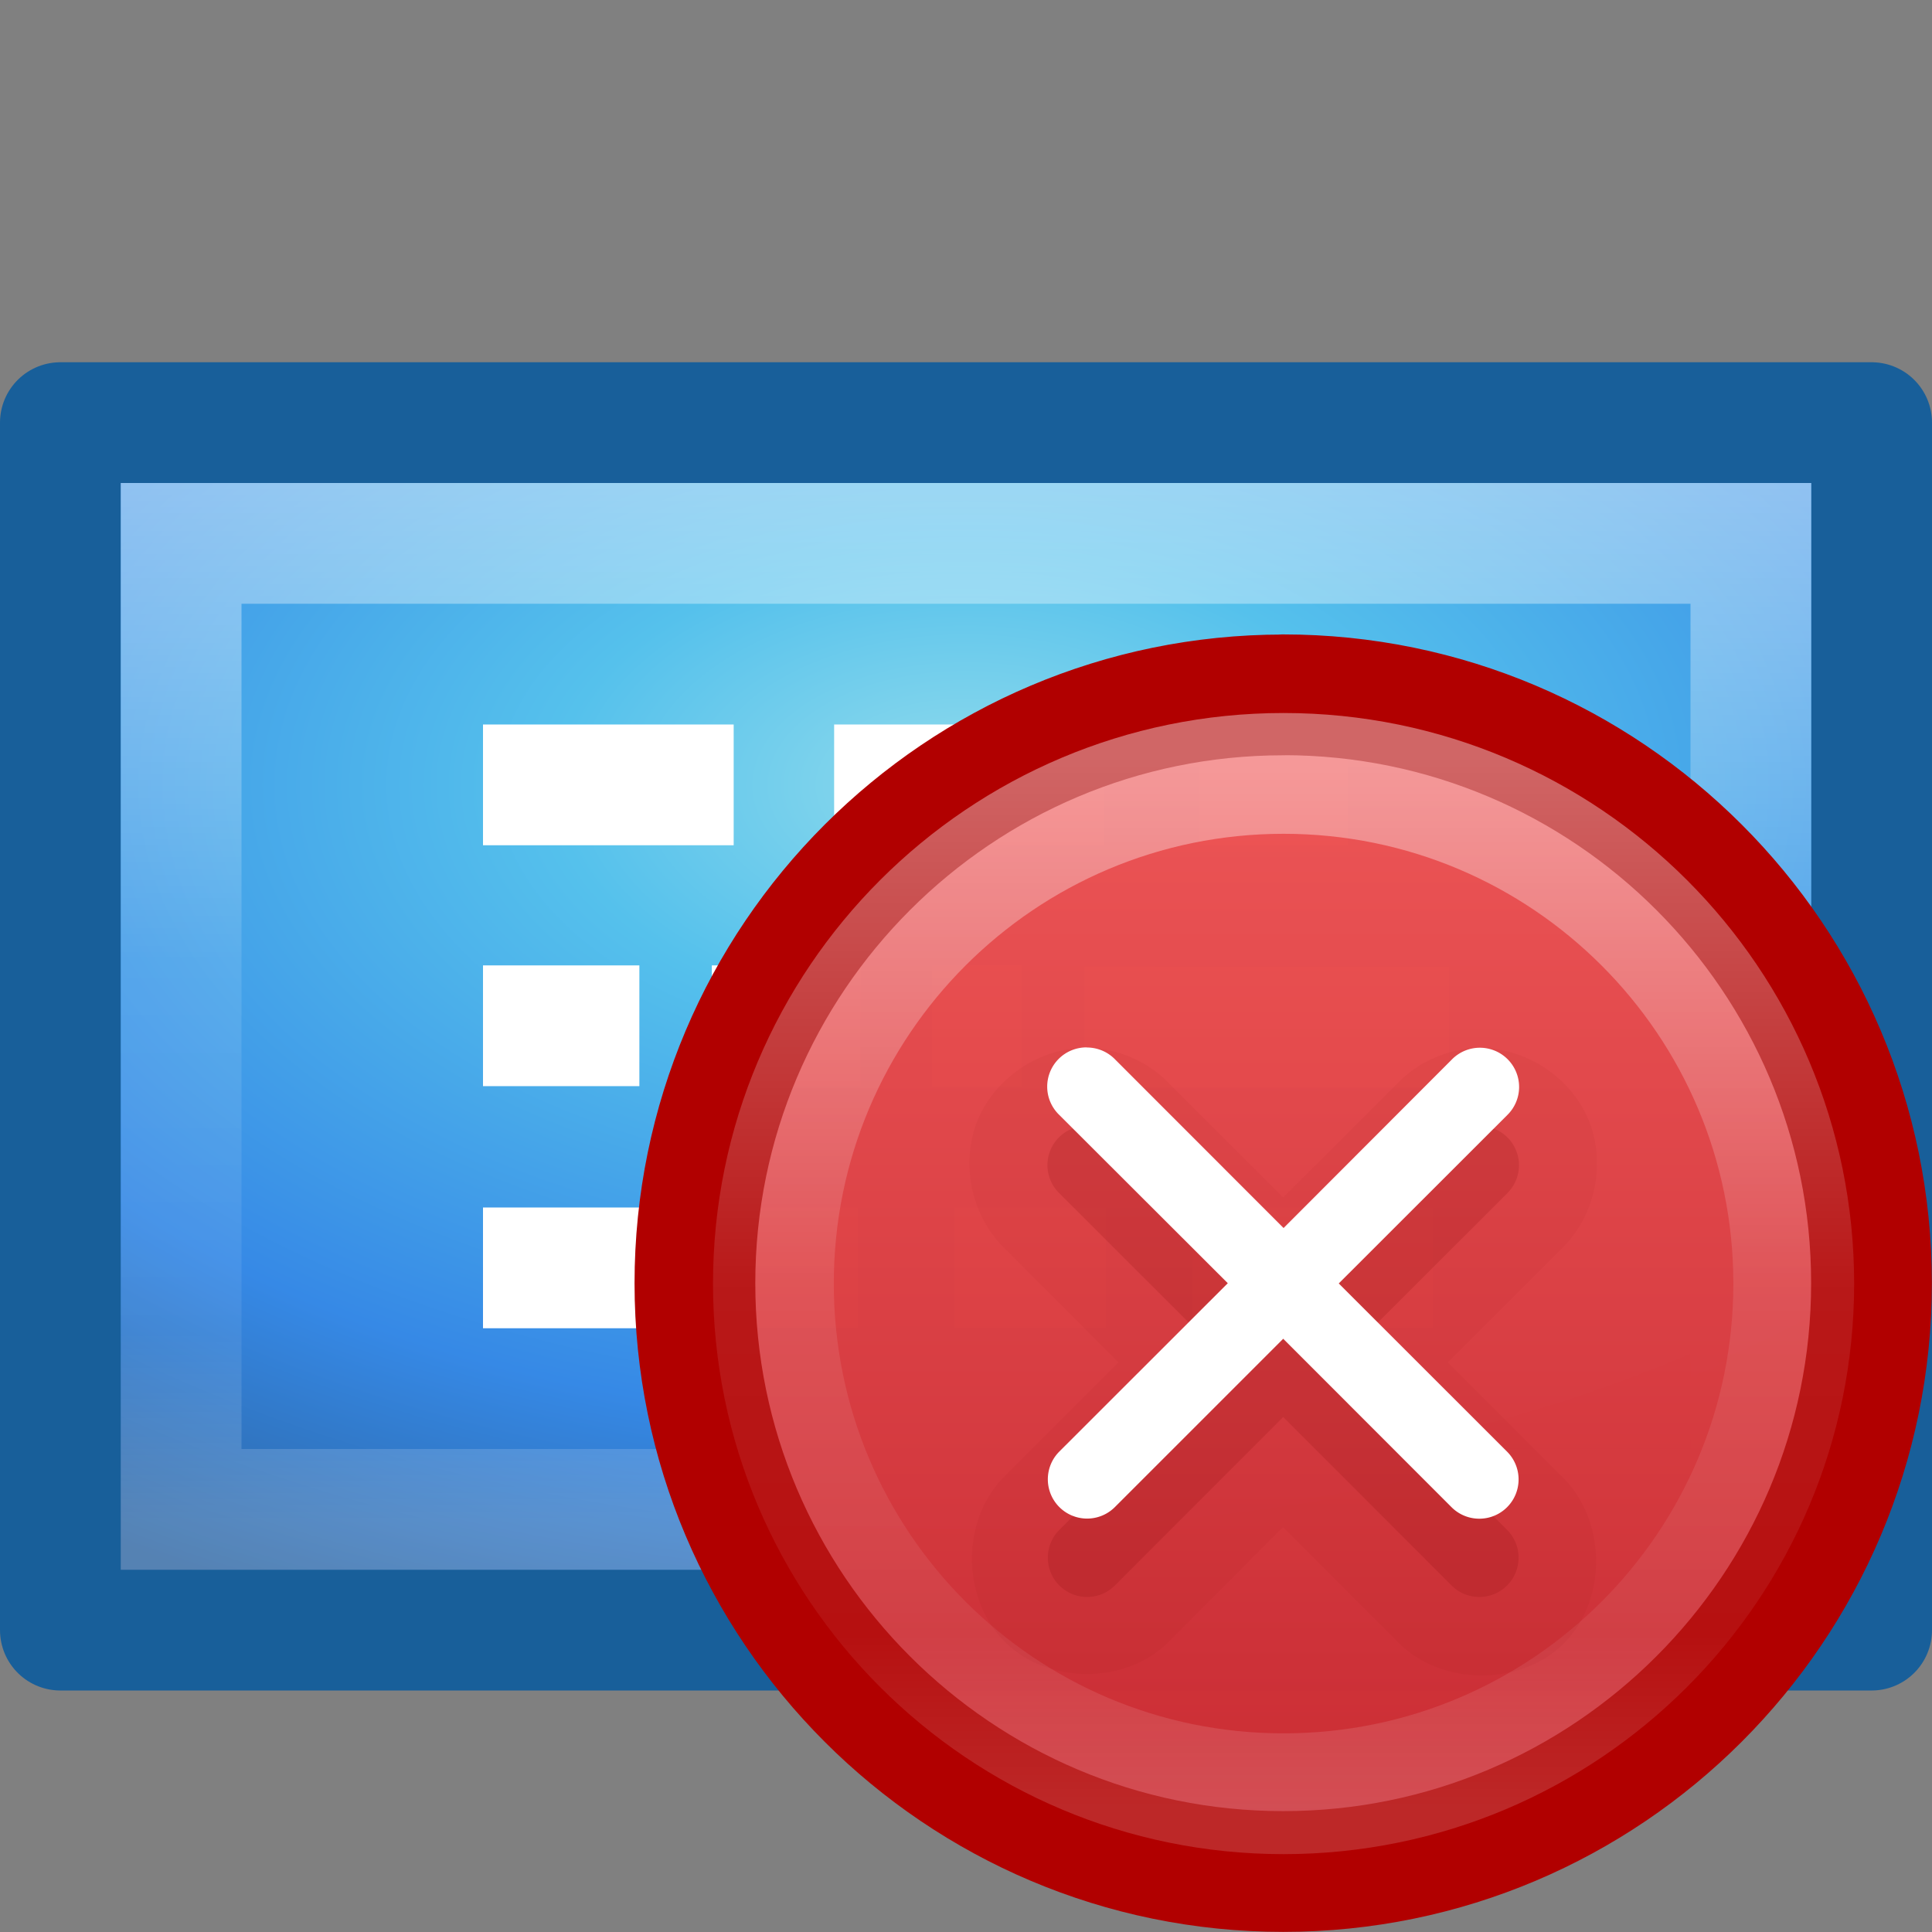 <svg xmlns="http://www.w3.org/2000/svg" xmlns:xlink="http://www.w3.org/1999/xlink" height="16" width="16"><rect width="100%" height="100%" fill="#808080" stroke="none"/><defs><radialGradient id="b" cx="15.951" cy="8.6" gradientTransform="matrix(0 .974 -1.347 0 50.58 -19.308)" gradientUnits="userSpaceOnUse" r="18"><stop offset="0" stop-color="#90dbec"/><stop offset=".262" stop-color="#55c1ec"/><stop offset=".705" stop-color="#3689e6"/><stop offset="1" stop-color="#2b63a0"/></radialGradient><linearGradient id="a" gradientTransform="matrix(.484 0 0 .346 60.24 -9.85)" gradientUnits="userSpaceOnUse" x1="-51.786" x2="-51.786" y1="53.624" y2="2.906"><stop offset="0" stop-color="#185f9a"/><stop offset="1" stop-color="#599ec9"/></linearGradient><linearGradient xlink:href="#a" id="d" x1="6.356" y1="15" x2="6" y2="3" gradientUnits="userSpaceOnUse"/><radialGradient xlink:href="#b" id="c" cx="8" cy="5.601" fx="8" fy="5.601" r="8" gradientTransform="matrix(1.626 0 0 .938 -5.01 1.25)" gradientUnits="userSpaceOnUse"/><linearGradient id="f" gradientTransform="matrix(.575 0 0 .43 -1164.014 -1377.772)" gradientUnits="userSpaceOnUse" x1="2035.165" x2="2035.165" y1="3208.074" y2="3241.997"><stop offset="0" stop-color="#ed5353"/><stop offset="1" stop-color="#c6262e"/></linearGradient><linearGradient id="g" gradientUnits="userSpaceOnUse" x1="7.814" x2="7.814" y1="1.282" y2="14.67"><stop offset="0" stop-color="#fff"/><stop offset=".508" stop-color="#fff" stop-opacity=".235"/><stop offset=".835" stop-color="#fff" stop-opacity=".157"/><stop offset="1" stop-color="#fff" stop-opacity=".392"/></linearGradient></defs><linearGradient id="e" gradientTransform="matrix(.351 0 0 .216 -.432 3.31)" gradientUnits="userSpaceOnUse" x1="24" x2="24" y1="-.667" y2="43"><stop offset="0" stop-color="#fff"/><stop offset=".508" stop-color="#fff" stop-opacity=".235"/><stop offset=".835" stop-color="#fff" stop-opacity=".157"/><stop offset="1" stop-color="#fff" stop-opacity=".392"/></linearGradient><path d="M.5 3.5h15v10H.5v-10z" fill="url(#c)" stroke="url(#d)" stroke-linejoin="round"/><path d="M14.5 12.5h-13v-8h13z" fill="none" opacity=".5" stroke="url(#e)" stroke-linecap="round"/><path d="M4 6.5h2.076zm2.908 0h2.234zm3.03 0h1.224zM4 8.495h1.295zm1.895 0h1.23zm1.824 0h.742zm1.262.01H12zM4 10.5h1.746zm1.92 0h1.184zm1.985 0H9.16zm1.97 0h1.992z" fill="none" stroke="#fff"/><path d="M8 .5C3.862.5.5 3.862.5 8s3.362 7.5 7.5 7.5 7.5-3.362 7.5-7.5S12.138.5 8 .5z" opacity=".99" fill="url(#f)" transform="translate(5.43 5.43) scale(.65)"/><path d="M10.627 5.755c-2.688 0-4.872 2.184-4.872 4.872 0 2.688 2.184 4.872 4.872 4.872 2.688 0 4.872-2.185 4.872-4.873s-2.185-4.872-4.873-4.872z" fill="none" stroke="#b10000" stroke-linecap="round" stroke-linejoin="round" stroke-width="1"/><path d="M14.5 8c0 3.59-2.91 6.5-6.5 6.5S1.5 11.59 1.5 8 4.41 1.5 8 1.5s6.5 2.91 6.5 6.5z" opacity=".4" fill="none" stroke="url(#g)" stroke-linecap="round" stroke-linejoin="round" stroke-width="1.539" transform="translate(5.43 5.43) scale(.65)"/><path d="M8.99 8.678c-.382 0-.752.25-.895.603-.143.355-.05.79.224 1.056l.944.946-.953.953a.638.638 0 0 0-.016.016c-.336.363-.324.993.025 1.342.348.35.977.36 1.338.024a.638.638 0 0 0 .017-.017l.952-.954.936.937c.352.378 1.024.39 1.39.025.365-.365.352-1.038-.026-1.39l-.936-.936.948-.948c.276-.27.365-.712.215-1.067s-.53-.598-.916-.588c-.247.006-.49.112-.662.29l-.948.947-.945-.945c-.18-.186-.435-.294-.693-.294z" opacity=".05" fill="#7a0000"/><path d="M9 9.324a.325.325 0 0 0-.227.558l1.395 1.394-1.395 1.394a.325.325 0 1 0 .46.46l1.394-1.395 1.394 1.395a.325.325 0 1 0 .46-.46l-1.394-1.394 1.395-1.394a.325.325 0 0 0-.236-.557.325.325 0 0 0-.223.097l-1.393 1.395-1.394-1.395A.325.325 0 0 0 9 9.324z" opacity=".15" fill="#7a0000"/><path d="M9 8.674a.325.325 0 0 0-.227.56l1.395 1.393-1.395 1.394a.325.325 0 1 0 .46.46l1.394-1.394 1.394 1.395a.325.325 0 1 0 .46-.46l-1.394-1.393 1.395-1.394a.325.325 0 0 0-.236-.558.325.325 0 0 0-.223.098l-1.393 1.395-1.394-1.395a.325.325 0 0 0-.234-.1z" fill="#fff"/></svg>
